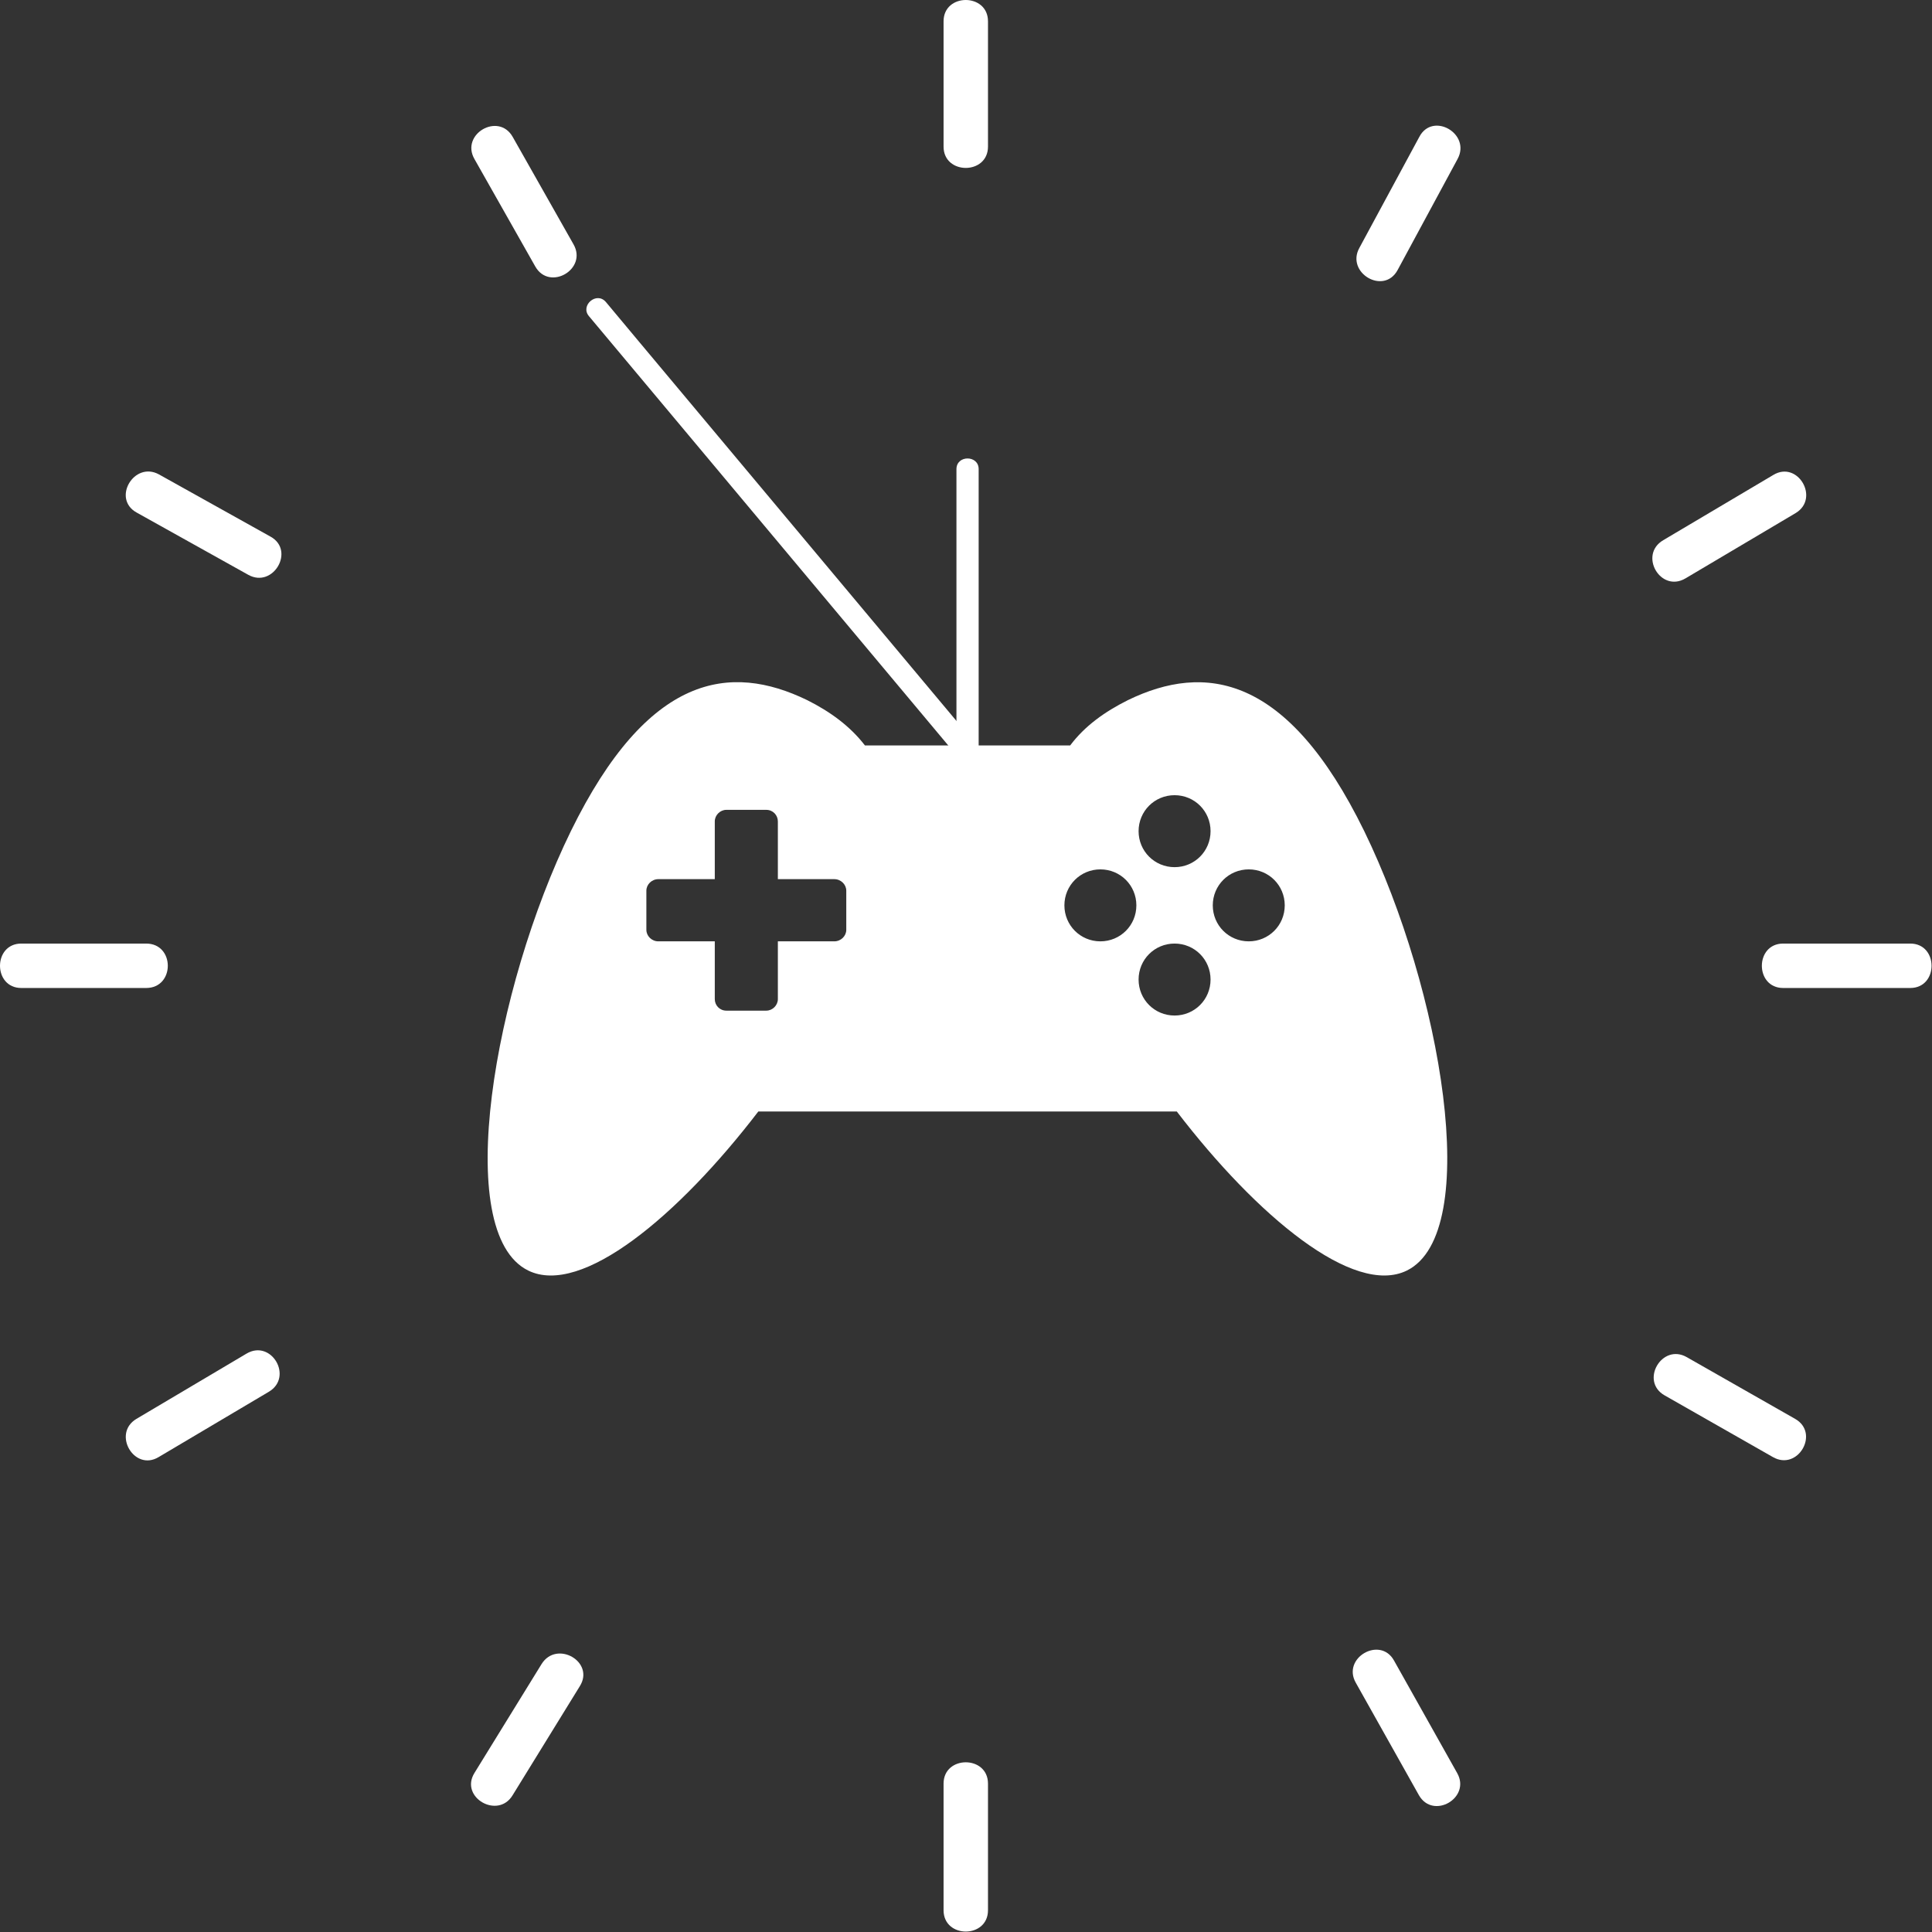 <?xml version="1.0" encoding="utf-8"?>
<!-- Generator: Adobe Illustrator 22.1.0, SVG Export Plug-In . SVG Version: 6.00 Build 0)  -->
<svg version="1.1" xmlns="http://www.w3.org/2000/svg" xmlns:xlink="http://www.w3.org/1999/xlink" x="0px" y="0px"
	 viewBox="0 0 434.9 434.9" style="enable-background:new 0 0 434.9 434.9;" xml:space="preserve">
<rect x="0" y="0" width="434.9" height="434.9" fill="#333333" stroke="none"/>
<style type="text/css">
	.st0{fill:#FFFFFF;}
</style>
<g id="Layer_1">
	<path class="st0" d="M212.4,401.5V430c0,6.4,10,6.4,10,0v-28.5C222.4,395.1,212.4,395.1,212.4,401.5z"/>
	<path class="st0" d="M121.9,374.6l-15.1,24.5c-3.4,5.5,5.3,10.5,8.6,5l15.1-24.5C134,374.1,125.3,369.1,121.9,374.6z"/>
	<path class="st0" d="M55.5,304.7l-24.8,14.7c-5.5,3.3-0.5,11.9,5,8.6l24.8-14.7C66.1,310,61.1,301.4,55.5,304.7z"/>
	<path class="st0" d="M32.9,212.4H4.8c-6.4,0-6.4,10,0,10h28.1C39.4,222.4,39.4,212.4,32.9,212.4z"/>
	<path class="st0" d="M60.9,120.8l-25.1-14c-5.6-3.1-10.7,5.5-5,8.6l25.1,14C61.5,132.5,66.5,123.9,60.9,120.8z"/>
	<path class="st0" d="M129.1,55l-13.7-24.2c-3.2-5.6-11.8-0.6-8.6,5L120.5,60C123.7,65.6,132.3,60.6,129.1,55z"/>
	<path class="st0" d="M222.4,33V4.8c0-6.4-10-6.4-10,0V33C212.4,39.4,222.4,39.4,222.4,33z"/>
	<path class="st0" d="M314.6,60.8l13.5-25c3.1-5.7-5.6-10.7-8.6-5l-13.5,25C302.9,61.4,311.5,66.5,314.6,60.8z"/>
	<path class="st0" d="M379.4,130.2l24.8-14.7c5.5-3.3,0.5-11.9-5-8.6l-24.8,14.7C368.8,124.9,373.8,133.5,379.4,130.2z"/>
	<path class="st0" d="M401.4,222.4H430c6.4,0,6.4-10,0-10h-28.6C395,212.4,395,222.4,401.4,222.4z"/>
	<path class="st0" d="M374.7,314.1l24.4,13.9c5.6,3.2,10.6-5.4,5-8.6l-24.4-13.9C374.1,302.3,369.1,310.9,374.7,314.1z"/>
	<path class="st0" d="M305.2,378.8l14.2,25.3c3.2,5.6,11.8,0.6,8.6-5l-14.2-25.3C310.7,368.2,302,373.2,305.2,378.8z"/>
	<path class="st0" d="M218.6,204.7h-0.7c-6.8,0-12.5,5.7-12.5,12.5s5.7,12.5,12.5,12.5h0.7c6.8,0,12.5-5.7,12.5-12.5
		S225.4,204.7,218.6,204.7z"/>
	<path class="st0" d="M220.3,217.9V105.6c0-3.2-5-3.2-5,0v112.3C215.3,221.1,220.3,221.1,220.3,217.9z"/>
	<path class="st0" d="M239,190.6L144,77.1l-7.6-9.1c-2.1-2.5-5.9,0.8-3.8,3.2l95,113.5l7.6,9.1C237.3,196.3,241.1,193.1,239,190.6
		L239,190.6z"/>
</g>
<g id="Layer_2">
	<path class="st0" d="M307.1,187.1c-17.3-35.4-35.9-37.9-53.2-29.5c-5.2,2.6-9.7,5.8-13,10.2h-46.2c-3.3-4.3-7.8-7.6-13-10.2
		c-17.3-8.4-35.8-6-53.2,29.5c-17.3,35.4-26.9,90.4-9.6,98.9c12,5.9,33.8-12.3,51.8-35.8h94.2c18,23.5,39.8,41.7,51.8,35.8
		C333.9,277.5,324.4,222.6,307.1,187.1z M190.5,209.3c0,1.4-1.2,2.6-2.7,2.6h-12.7v13c0,1.4-1.2,2.6-2.6,2.6H168h-4.5
		c-1.5,0-2.6-1.2-2.6-2.6v-13h-12.7c-1.5,0-2.7-1.2-2.7-2.6v-8.8c0-1.4,1.2-2.6,2.7-2.6h12.7v-13c0-1.4,1.2-2.6,2.6-2.6h4.5h4.5
		c1.5,0,2.6,1.2,2.6,2.6v13h12.7c1.5,0,2.7,1.2,2.7,2.6L190.5,209.3L190.5,209.3z M272.5,187.1c0,4.5-3.6,8.1-8.1,8.1
		c-4.5,0-8.1-3.6-8.1-8.1c0-4.5,3.6-8.1,8.1-8.1C268.9,179,272.5,182.6,272.5,187.1z M247.7,211.9c-4.5,0-8.1-3.6-8.1-8.1
		c0-4.5,3.6-8.1,8.1-8.1c4.5,0,8.1,3.6,8.1,8.1C255.8,208.3,252.2,211.9,247.7,211.9z M281.1,211.9c-4.5,0-8.1-3.6-8.1-8.1
		c0-4.5,3.6-8.1,8.1-8.1c4.5,0,8.1,3.6,8.1,8.1C289.2,208.3,285.6,211.9,281.1,211.9z M264.4,228.6c-4.5,0-8.1-3.6-8.1-8.1
		c0-4.5,3.6-8.1,8.1-8.1c4.5,0,8.1,3.6,8.1,8.1C272.5,225,268.9,228.6,264.4,228.6z"/>
</g>
</svg>
